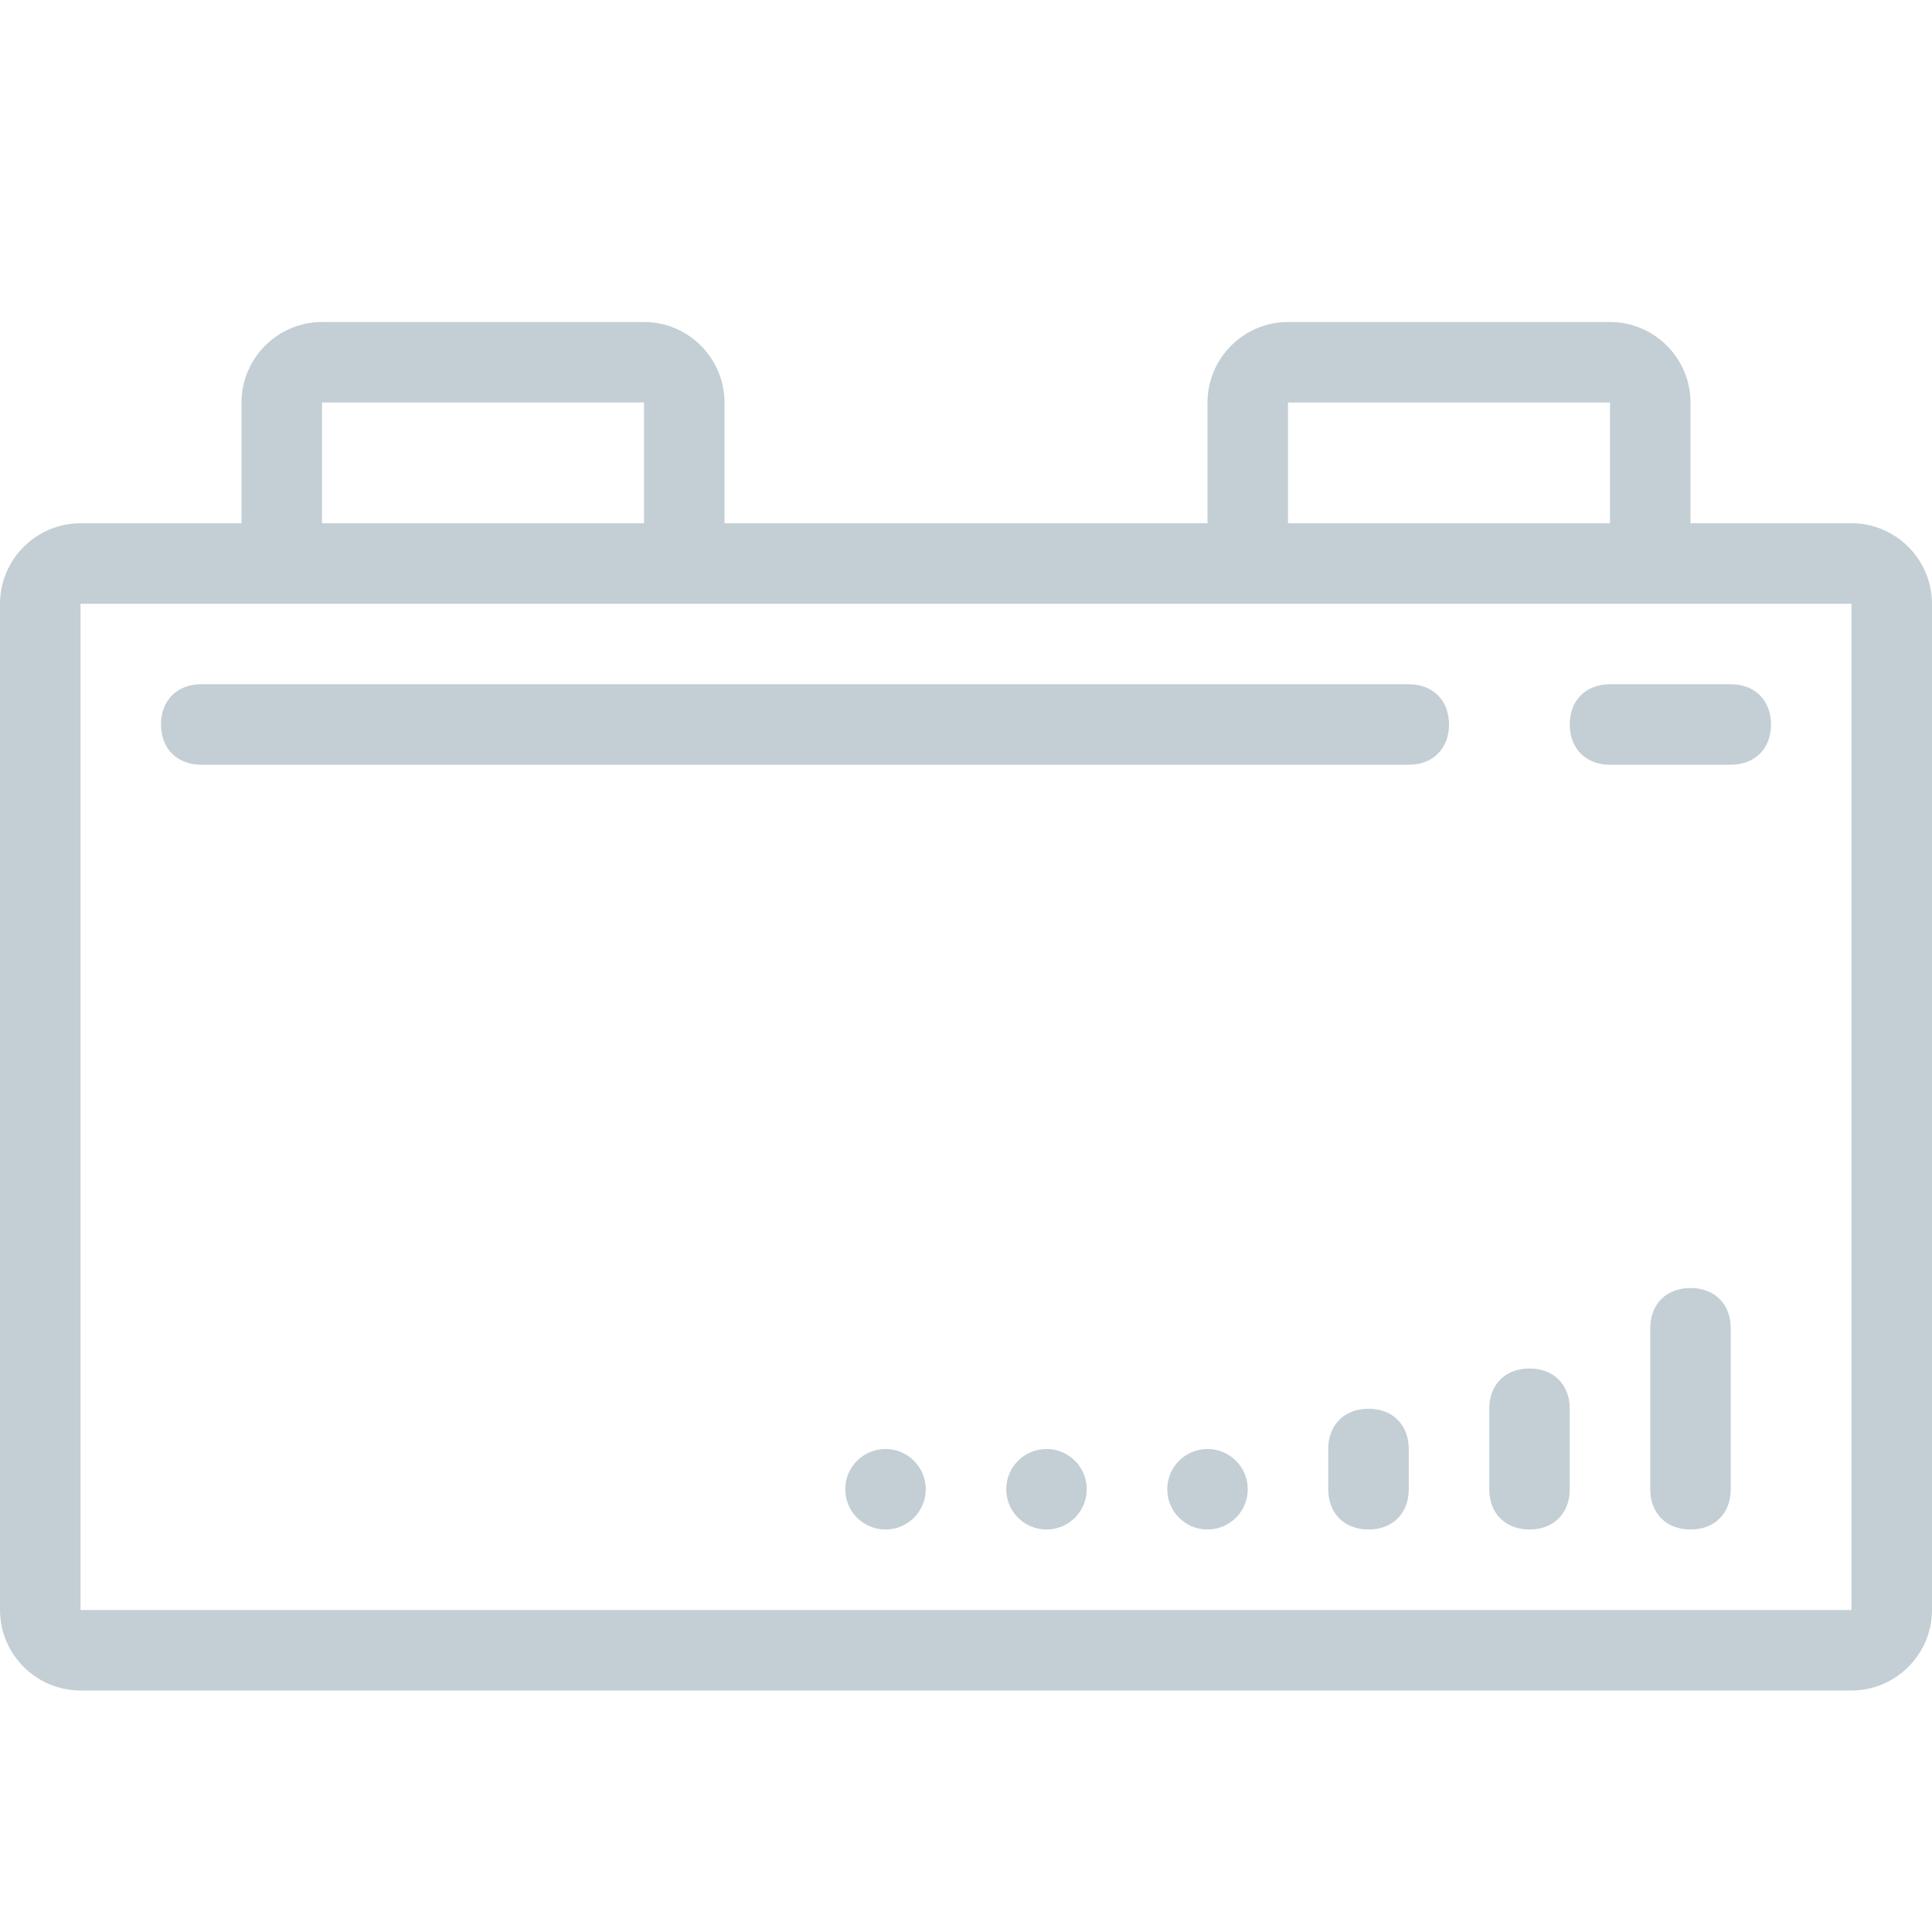 <?xml version="1.0" encoding="utf-8"?>
<!-- Generator: Adobe Illustrator 19.2.0, SVG Export Plug-In . SVG Version: 6.00 Build 0)  -->
<svg version="1.1" xmlns="http://www.w3.org/2000/svg" xmlns:xlink="http://www.w3.org/1999/xlink" x="0px" y="0px"
	 viewBox="0 0 48 48" style="enable-background:new 0 0 48 48;" xml:space="preserve">
<style type="text/css">
	.st0{fill:none;}
	.st1{fill:#C3CFD5;}
</style>
<path class="st0" d="M30,15H18H6H2v25h44V15h-4H30z M22,38c-0.6,0-1-0.4-1-1c0-0.6,0.4-1,1-1c0.6,0,1,0.4,1,1C23,37.6,22.6,38,22,38
	z M26,38c-0.6,0-1-0.4-1-1c0-0.6,0.4-1,1-1c0.6,0,1,0.4,1,1C27,37.6,26.6,38,26,38z M30,38c-0.6,0-1-0.4-1-1c0-0.6,0.4-1,1-1
	c0.6,0,1,0.4,1,1C31,37.6,30.6,38,30,38z M35,37c0,0.6-0.4,1-1,1s-1-0.4-1-1v-1c0-0.6,0.4-1,1-1s1,0.4,1,1V37z M35,19H5
	c-0.6,0-1-0.4-1-1s0.4-1,1-1h30c0.6,0,1,0.4,1,1S35.6,19,35,19z M39,37c0,0.6-0.4,1-1,1s-1-0.4-1-1v-2c0-0.6,0.4-1,1-1s1,0.4,1,1V37
	z M43,37c0,0.6-0.4,1-1,1s-1-0.4-1-1v-4c0-0.6,0.4-1,1-1s1,0.4,1,1V37z M44,18c0,0.6-0.4,1-1,1h-3c-0.6,0-1-0.4-1-1s0.4-1,1-1h3
	C43.6,17,44,17.4,44,18z"/>
<rect x="32" y="10" class="st0" width="8" height="3"/>
<rect x="8" y="10" class="st0" width="8" height="3"/>
<path class="st1" d="M46,13h-4v-3c0-1.1-0.9-2-2-2h-8c-1.1,0-2,0.9-2,2v3H18v-3c0-1.1-0.9-2-2-2H8c-1.1,0-2,0.9-2,2v3H2
	c-1.1,0-2,0.9-2,2v25c0,1.1,0.9,2,2,2h44c1.1,0,2-0.9,2-2V15C48,13.9,47.1,13,46,13z M32,10h8v3h-8L32,10z M8,10h8v3H8V10z M46,40H2
	V15h4h12h12h12h4V40z"/>
<path class="st1" d="M35,17H5c-0.6,0-1,0.4-1,1s0.4,1,1,1h30c0.6,0,1-0.4,1-1S35.6,17,35,17z"/>
<path class="st1" d="M39,18c0,0.6,0.4,1,1,1h3c0.6,0,1-0.4,1-1s-0.4-1-1-1h-3C39.4,17,39,17.4,39,18z"/>
<path class="st1" d="M42,32c-0.6,0-1,0.4-1,1v4c0,0.6,0.4,1,1,1s1-0.4,1-1v-4C43,32.4,42.6,32,42,32z"/>
<path class="st1" d="M34,35c-0.6,0-1,0.4-1,1v1c0,0.6,0.4,1,1,1s1-0.4,1-1v-1C35,35.4,34.6,35,34,35z"/>
<path class="st1" d="M38,34c-0.6,0-1,0.4-1,1v2c0,0.6,0.4,1,1,1s1-0.4,1-1v-2C39,34.4,38.6,34,38,34z"/>
<circle class="st1" cx="30" cy="37" r="1"/>
<circle class="st1" cx="26" cy="37" r="1"/>
<circle class="st1" cx="22" cy="37" r="1"/>
</svg>
